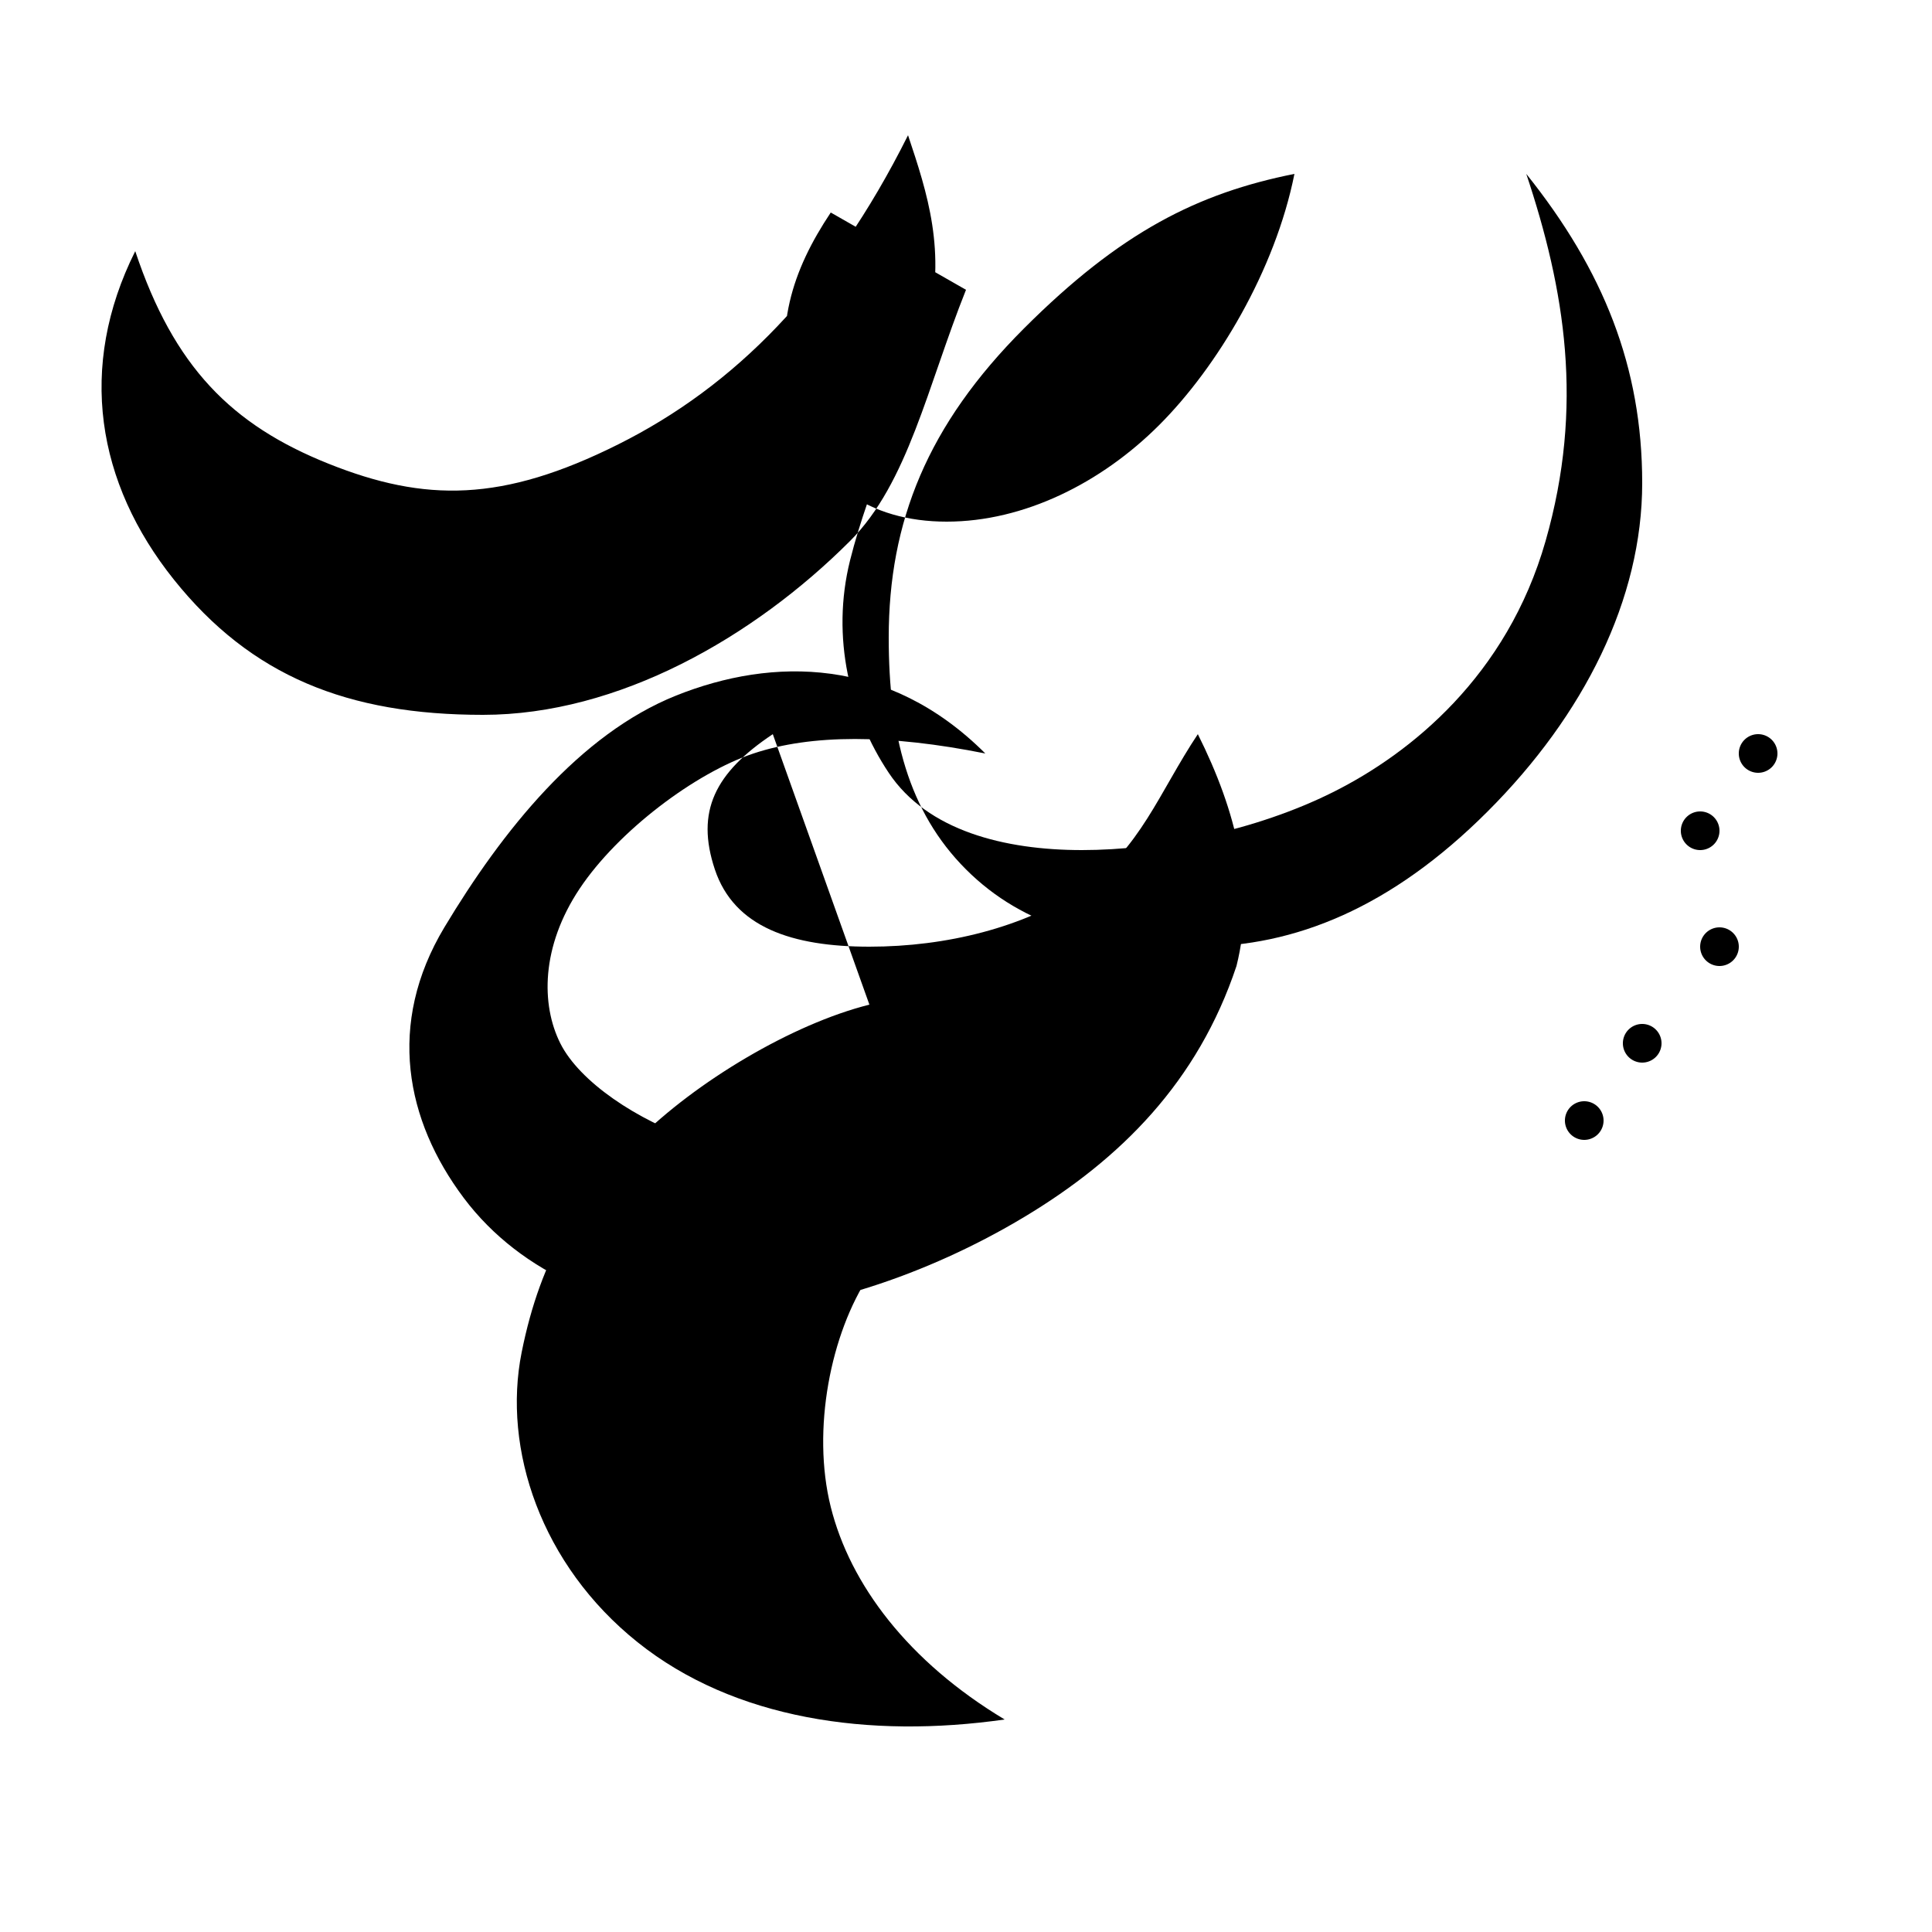 <?xml version="1.0" encoding="UTF-8" standalone="no"?>
<svg xmlns="http://www.w3.org/2000/svg" width="100" height="100" viewBox="0 0 100 100">
  <path d="M50,15 C48,20 47,25 44,28 C39,33 32,37 25,37 C18,37 13,35 9,30 C5,25 4,19 7,13 C9,19 12,22 17,24 C22,26 26,26 32,23 C38,20 43,15 47,7 C48,10 49,13 48,17 C47,21 45,25 44,29 C43,33 44,37 46,40 C48,43 52,44 56,44 C60,44 65,43 69,41 C73,39 78,35 80,28 C82,21 81,15 79,9 C83,14 85,19 85,25 C85,31 82,37 77,42 C72,47 67,49 62,49 C57,49 53,48 50,45 C47,42 46,38 46,33 C46,27 48,22 53,17 C58,12 62,10 67,9 C66,14 63,19 60,22 C57,25 53,27 49,27 C45,27 42,25 41,21 C40,17 41,14 43,11 L50,15 Z" fill="#000" />
  <path d="M45,52 C41,53 36,56 33,59 C30,62 28,65 27,70 C26,75 28,81 33,85 C38,89 45,90 52,89 C47,86 44,82 43,78 C42,74 43,69 45,66 C47,63 51,60 56,56 C53,56 50,58 46,59 C42,60 39,60 36,59 C33,58 30,56 29,54 C28,52 28,49 30,46 C32,43 36,40 39,39 C42,38 46,38 51,39 C46,34 40,34 35,36 C30,38 26,43 23,48 C20,53 21,58 24,62 C27,66 32,68 37,68 C42,68 48,66 53,63 C58,60 62,56 64,50 C65,46 64,42 62,38 C60,41 59,44 56,46 C53,48 49,49 45,49 C41,49 38,48 37,45 C36,42 37,40 40,38 L45,52 Z" fill="#000" />
  <path d="M89,48 A1,1 0 0,1 90,49 A1,1 0 0,1 89,50 A1,1 0 0,1 88,49 A1,1 0 0,1 89,48 z" fill="#000" />
  <path d="M85,53 A1,1 0 0,1 86,54 A1,1 0 0,1 85,55 A1,1 0 0,1 84,54 A1,1 0 0,1 85,53 z" fill="#000" />
  <path d="M82,57 A1,1 0 0,1 83,58 A1,1 0 0,1 82,59 A1,1 0 0,1 81,58 A1,1 0 0,1 82,57 z" fill="#000" />
  <path d="M88,42 A1,1 0 0,1 89,43 A1,1 0 0,1 88,44 A1,1 0 0,1 87,43 A1,1 0 0,1 88,42 z" fill="#000" />
  <path d="M91,38 A1,1 0 0,1 92,39 A1,1 0 0,1 91,40 A1,1 0 0,1 90,39 A1,1 0 0,1 91,38 z" fill="#000" />
</svg>

